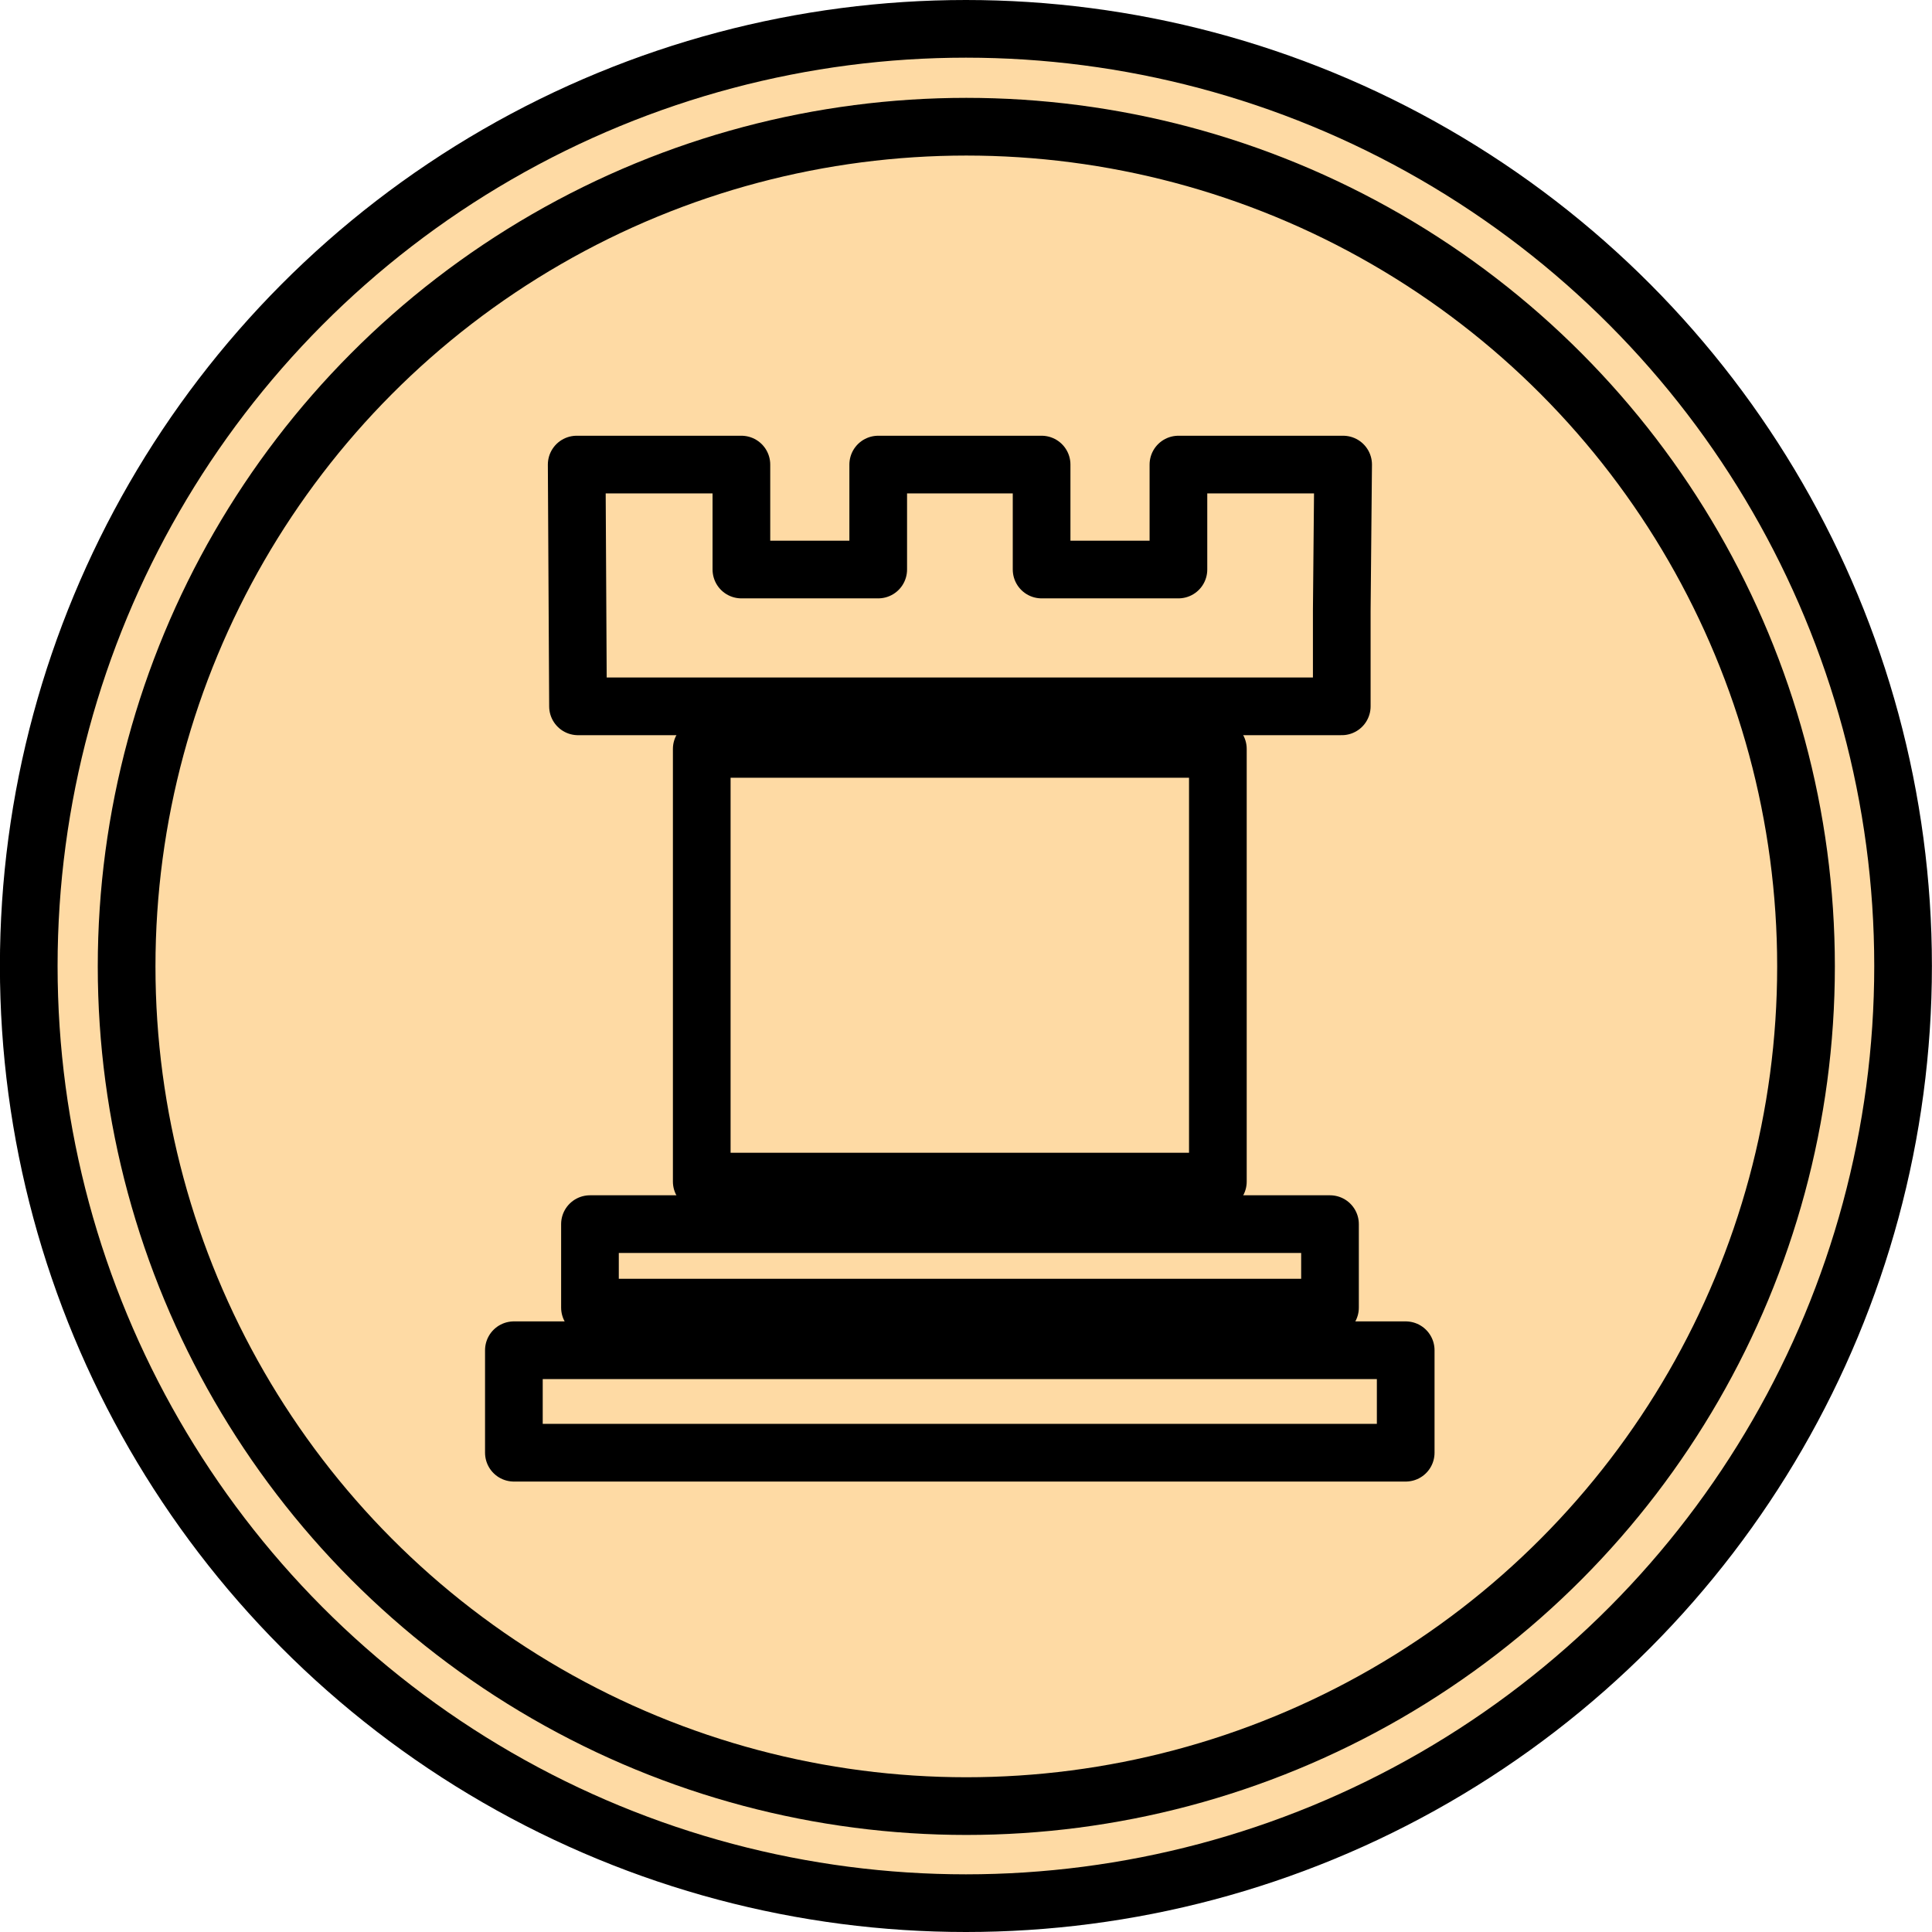 <svg xmlns="http://www.w3.org/2000/svg" viewBox="0 0 67 67"><g><g stroke="#000"><g stroke-linecap="round" stroke-linejoin="bevel" transform="translate(-147.69 -11.518) translate(49.937 1.268)"><circle cx="42.5" cy="42.5" r="32.5" fill="#fedaa4" stroke-width="2" transform="translate(88.75,1.25)"/><circle cx="42.5" cy="42.5" r="32.5" fill="none" stroke-width="2.233" transform="matrix(.896 0 0 .896 93.184 5.684)"/></g><g stroke-width="1.357" transform="translate(-147.69 -11.518) matrix(1.474 0 0 1.474 -587.32 -912.09)"><rect width="12.143" height="10.179" x="515.16" y="644.22" fill="none" stroke-linecap="round" stroke-linejoin="round" color="#000"/><g transform="translate(1e-4 1.14)"><rect width="17.411" height="1.964" x="512.53" y="654.26" fill="none" stroke-linecap="round" stroke-linejoin="round" color="#000"/><g transform="translate(5e-5 -.733)"><rect width="20.982" height="2.411" x="510.74" y="657.96" fill="none" stroke="#000" stroke-linecap="round" stroke-linejoin="round" stroke-width="1.357" color="#000"/></g></g><path fill="none" stroke-linecap="round" stroke-linejoin="round" d="m530.25 637.53h-3.875v2.469h-3.219v-2.469h-3.844v2.469h-3.219v-2.469h-3.875l.031 5.688h17.969v-2.25z" color="#000"/></g></g></g></svg>